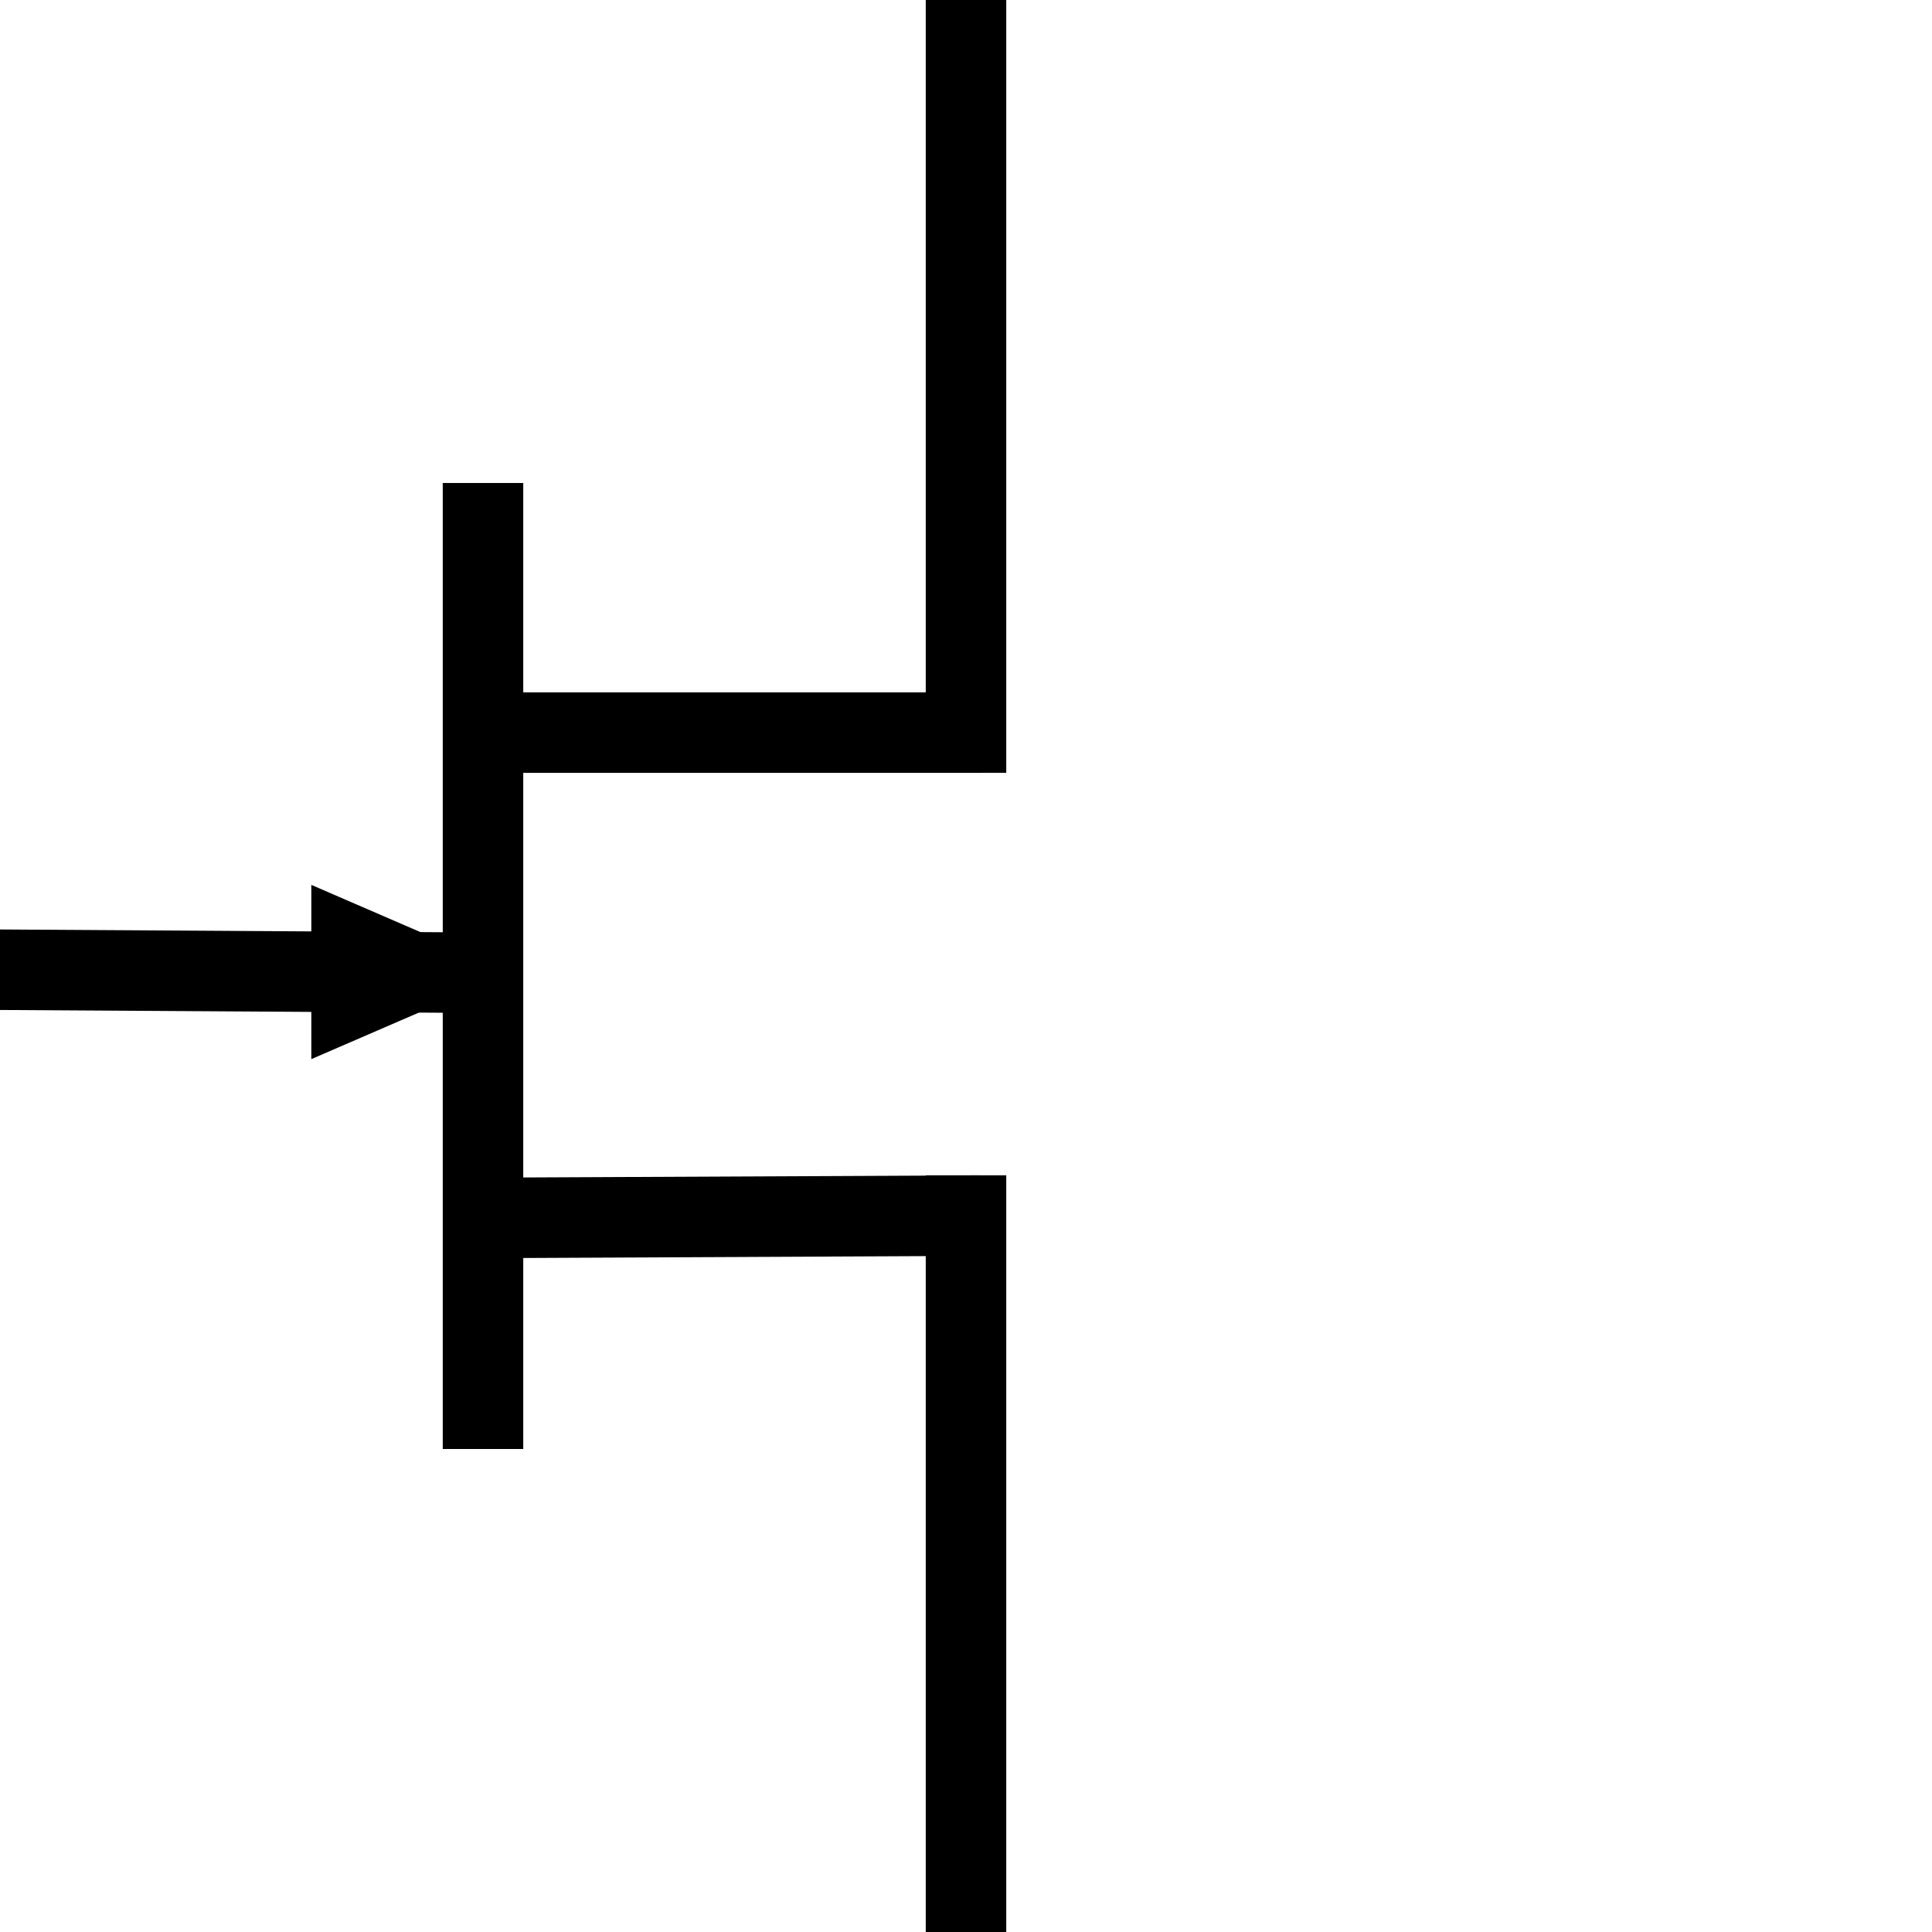 <svg width="120" height="120" xmlns="http://www.w3.org/2000/svg">
 <g>
  <title>Layer 1</title>
  <line id="svg_17" y2="60.419" x2="30" y1="60.229" x1="-0.381" stroke="#000" fill="none" stroke-width="5"/>
  <line id="svg_19" y2="120" x2="60" y1="73" x1="60" stroke="#000" fill="none" stroke-width="5"/>
  <line id="svg_20" y2="48" x2="60" y1="0" x1="60" stroke="#000" fill="none" stroke-width="5"/>
  <line stroke-width="5" id="svg_21" y2="90" x2="30" y1="30" x1="30" opacity="NaN" stroke="#000" fill="none"/>
  <line stroke="#000" id="svg_22" y2="75.504" x2="60.832" y1="75.647" x1="29.832" fill="none" stroke-width="5"/>
  <line id="svg_23" y2="45.504" x2="61" y1="45.504" x1="30" stroke="#000" fill="none" stroke-width="5"/>
  <path transform="rotate(90 25.209 60.372)" id="svg_25" d="m20.56,65.744l4.65,-10.744l4.65,10.744l-9.3,0l0,0l-0,0z" fill="#000000" stroke="#000000"/>
 </g>

</svg>